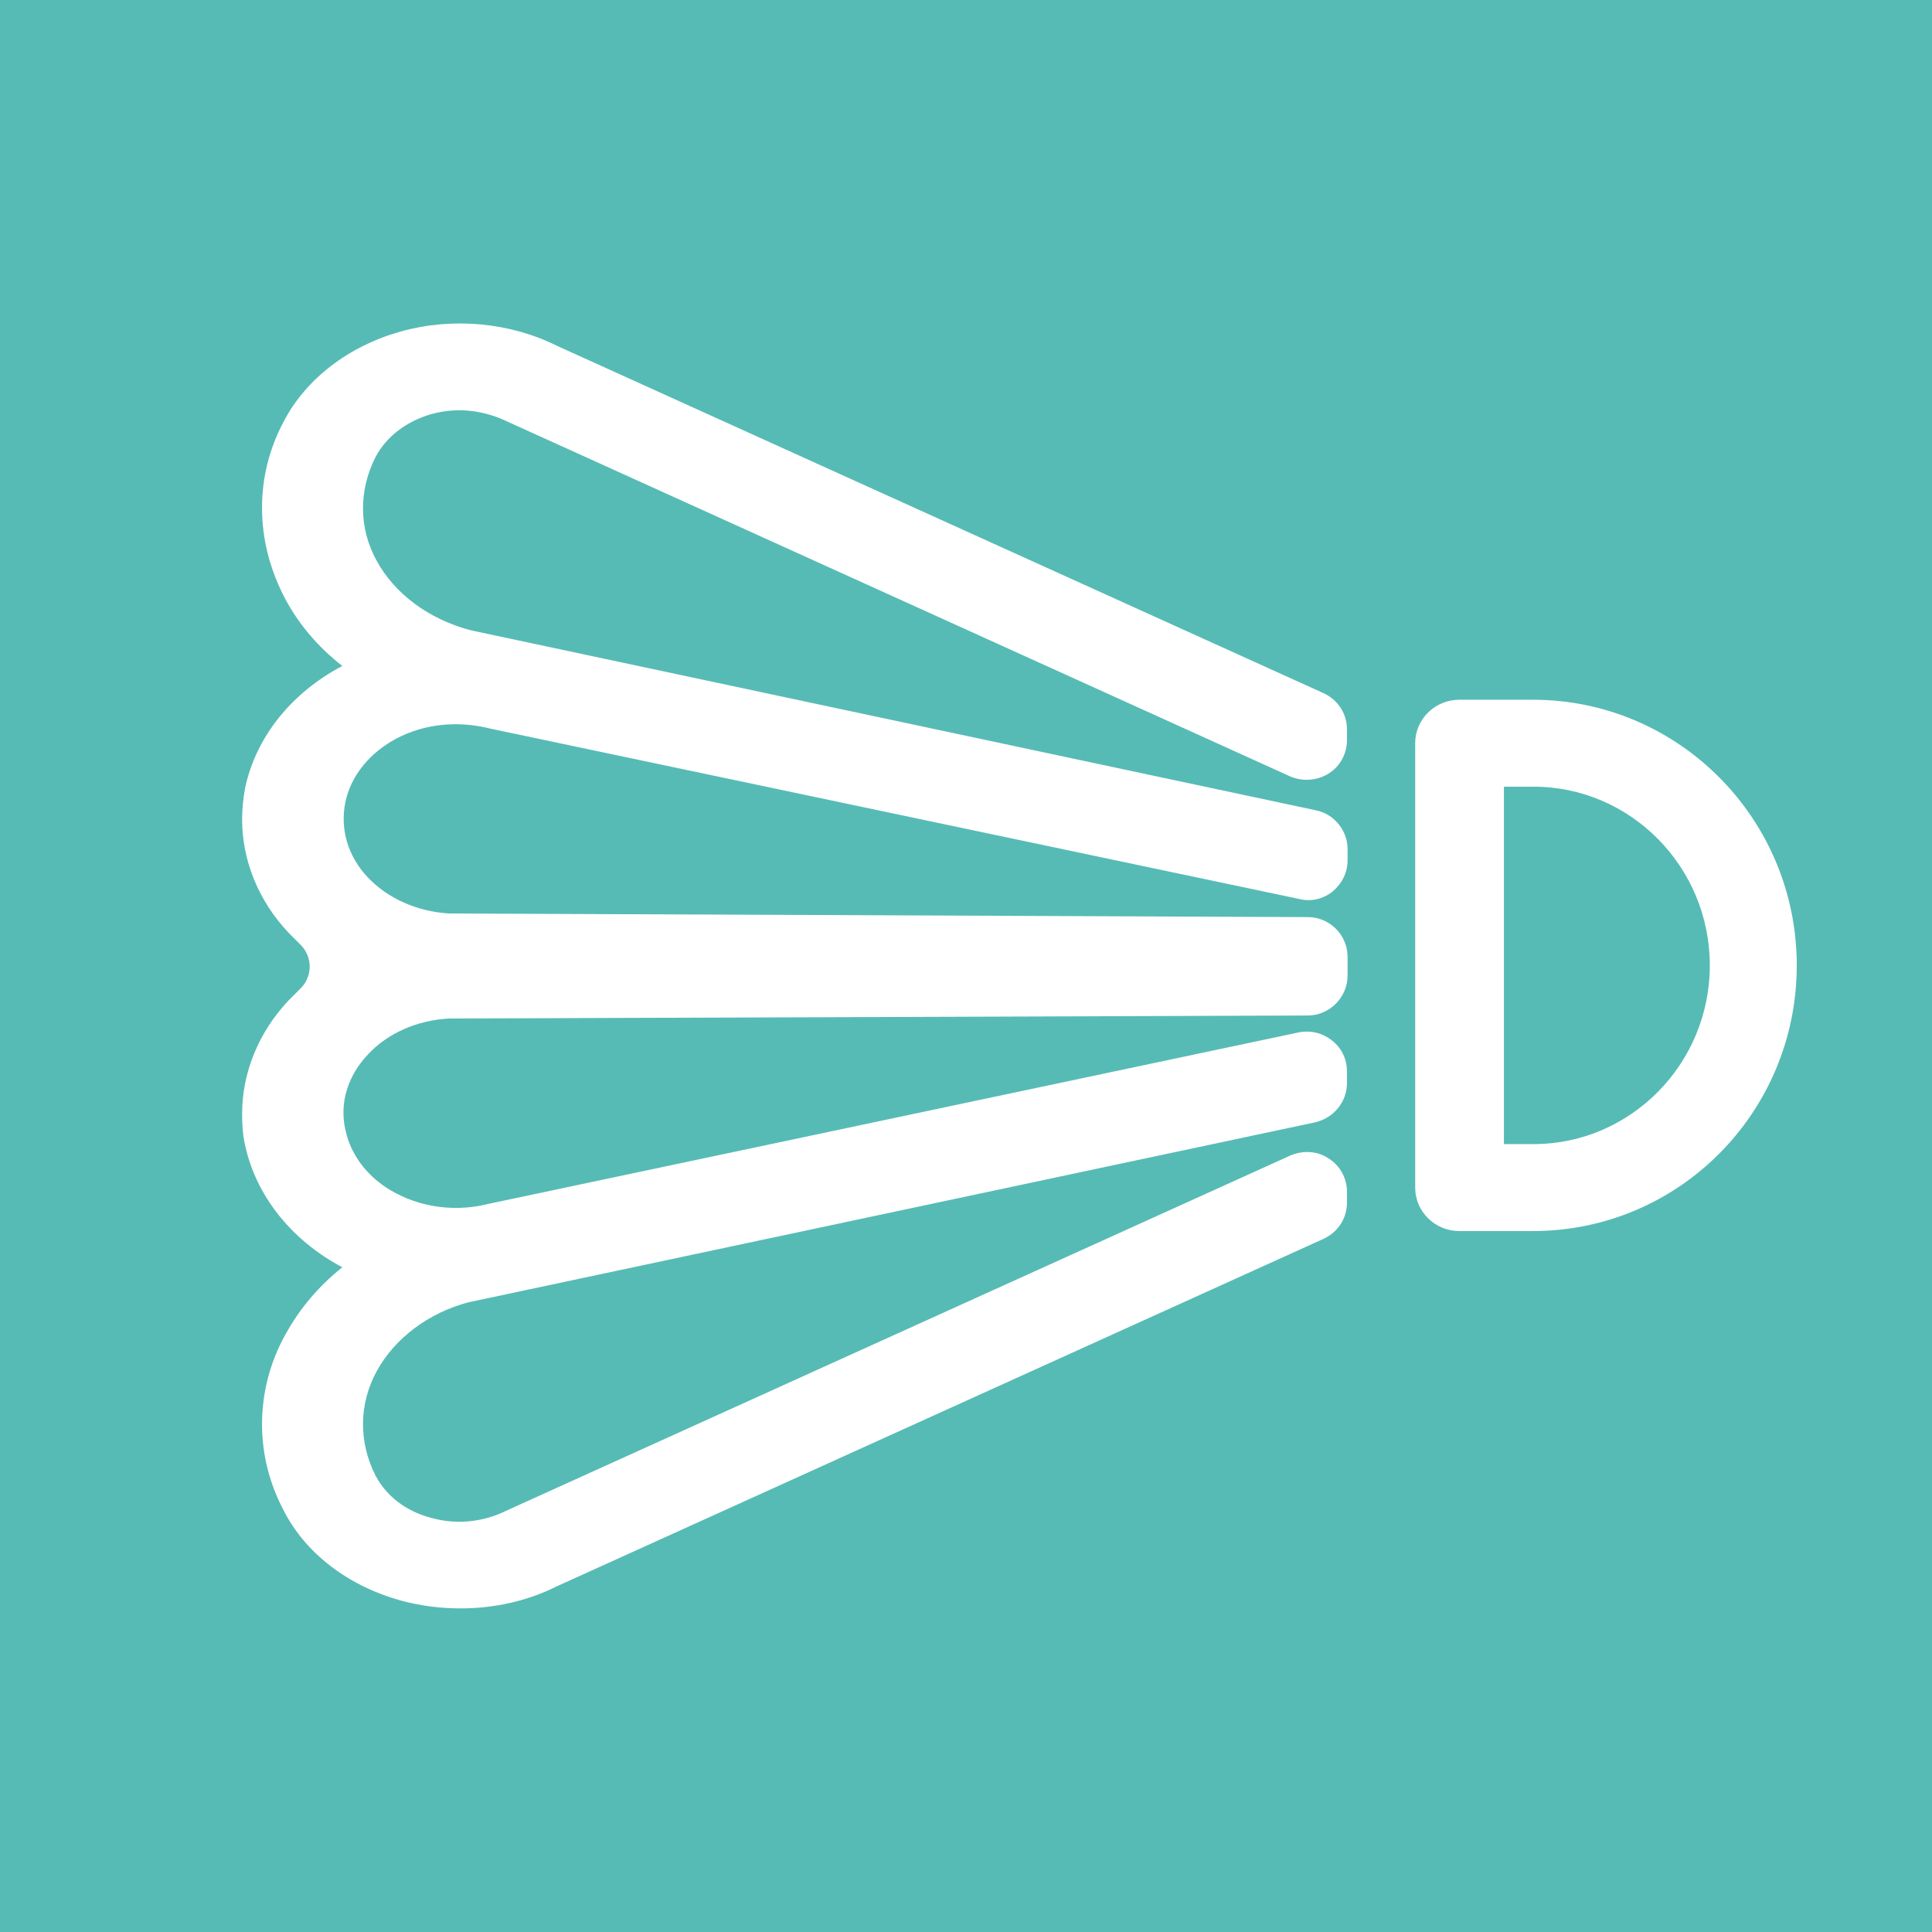 <?xml version="1.0" encoding="utf-8"?>
<!-- Generator: Adobe Illustrator 27.0.1, SVG Export Plug-In . SVG Version: 6.00 Build 0)  -->
<svg version="1.1" xmlns="http://www.w3.org/2000/svg" xmlns:xlink="http://www.w3.org/1999/xlink" x="0px" y="0px"
	 viewBox="0 0 32 32" style="enable-background:new 0 0 32 32;" xml:space="preserve">
<rect x="0" y="0" width="32" height="32" fill="#333333" stroke="none"/>
<style type="text/css">
	.st0{fill:none;stroke:#000000;stroke-width:8;stroke-miterlimit:10;}
	.st1{fill:#39B54A;}
	.st2{fill:#FFFFFF;}
	.st3{fill:#56BBB5;}
	.st4{fill:#FFFFFF;stroke:#FFFFFF;stroke-width:0.5;stroke-miterlimit:10;}
	.st5{fill:#FFFFFF;stroke:#000000;stroke-miterlimit:10;}
	.st6{fill:none;stroke:#000000;stroke-width:3;stroke-linecap:round;stroke-linejoin:round;stroke-miterlimit:10;}
	.st7{fill:#FFFFFF;stroke:#000000;stroke-width:3;stroke-linecap:round;stroke-linejoin:round;stroke-miterlimit:10;}
	.st8{fill:none;stroke:#1E1E1E;stroke-width:4;stroke-linecap:round;stroke-linejoin:round;stroke-miterlimit:10;}
	.st9{fill:#FFFFFF;stroke:#1E1E1E;stroke-width:4;stroke-linejoin:round;stroke-miterlimit:10;}
	.st10{fill:none;stroke:#1E1E1E;stroke-width:4;stroke-linejoin:round;stroke-miterlimit:10;}
	.st11{fill:#1E1E1E;stroke:#1E1E1E;stroke-width:4;stroke-linejoin:round;stroke-miterlimit:10;}
	.st12{fill:none;stroke:#FFFFFF;stroke-width:4;stroke-linejoin:round;stroke-miterlimit:10;}
	.st13{fill:none;}
	.st14{fill:#1E1E1E;}
	
		.st15{clip-path:url(#SVGID_00000096762264800799475540000009921196796600747163_);fill:url(#SVGID_00000078729879838396537010000008548972910091343289_);}
	.st16{opacity:0.1;}
	.st17{fill:url(#SVGID_00000094576136005403877730000014759415018991885989_);}
	.st18{fill:url(#SVGID_00000042004158006386117650000012962143650211786680_);}
	.st19{fill:url(#SVGID_00000101801736210947895270000017486251085992588215_);}
	
		.st20{clip-path:url(#SVGID_00000056396901453779777190000018139111553853744019_);fill:url(#SVGID_00000006710206665307116840000011160093247562779272_);}
	.st21{clip-path:url(#SVGID_00000056396901453779777190000018139111553853744019_);}
	.st22{fill:url(#SVGID_00000081613057348341539330000004328693329278571919_);}
	.st23{fill:url(#SVGID_00000022535557998536732790000004667648057631982271_);}
	.st24{fill:url(#SVGID_00000074409168465915853090000006183603381092680883_);}
</style>
<g id="圖層_1">
</g>
<g id="圖層_2">
	<g>
		<g>
			<rect transform="matrix(-1.836970e-16 1 -1 -1.836970e-16 32 3.552714e-15)" class="st3" width="32" height="32"/>
		</g>
		<g>
			<g>
				<g>
					<path class="st2" d="M23.53,19.67v-7.36c0-0.35,0.29-0.64,0.65-0.64h1.22c2.37,0,4.29,1.94,4.29,4.32s-1.93,4.32-4.29,4.32
						h-1.22C23.82,20.31,23.53,20.03,23.53,19.67z M24.83,12.95v6.08h0.57c1.65,0,3-1.36,3-3.04s-1.34-3.04-3-3.04H24.83z"/>
					<path class="st2" d="M25.39,20.39h-1.22c-0.4,0-0.73-0.32-0.73-0.72v-7.36c0-0.4,0.33-0.72,0.73-0.72h1.22
						c2.41,0,4.37,1.97,4.37,4.4S27.81,20.39,25.39,20.39z M24.18,11.75c-0.31,0-0.57,0.25-0.57,0.56v7.36
						c0,0.31,0.25,0.56,0.57,0.56h1.22c2.32,0,4.21-1.9,4.21-4.24s-1.89-4.24-4.21-4.24H24.18z M25.39,19.11h-0.65v-6.24h0.65
						c1.7,0,3.08,1.4,3.08,3.12S27.09,19.11,25.39,19.11z M24.91,18.95h0.49c1.61,0,2.92-1.33,2.92-2.96s-1.31-2.96-2.92-2.96h-0.49
						V18.95z"/>
				</g>
			</g>
			<g>
				<path class="st2" d="M9.17,26.21l12.72-5.77c0.21-0.09,0.34-0.3,0.34-0.53v-0.18c0-0.42-0.44-0.7-0.83-0.53L8.43,25.09
					c-0.4,0.2-0.86,0.24-1.3,0.12c-0.44-0.12-0.79-0.39-0.97-0.74c-0.3-0.58-0.29-1.23,0.02-1.8c0.31-0.57,0.9-1,1.57-1.18
					l14.03-2.99c0.27-0.06,0.46-0.29,0.46-0.57v-0.19c0-0.37-0.34-0.64-0.71-0.57L8.11,20.01C7.58,20.15,7,20.09,6.53,19.84
					c-0.47-0.25-0.8-0.65-0.9-1.12c-0.1-0.46,0.05-0.94,0.39-1.31c0.34-0.37,0.85-0.59,1.4-0.62l14.22-0.06
					c0.32,0,0.58-0.26,0.58-0.58v-0.31c0-0.32-0.26-0.58-0.58-0.58L7.43,15.21c-0.55-0.03-1.06-0.26-1.4-0.62
					c-0.35-0.37-0.49-0.85-0.39-1.31c0.1-0.46,0.42-0.87,0.9-1.12c0.47-0.25,1.05-0.31,1.62-0.16l13.38,2.83
					c0.37,0.08,0.71-0.2,0.71-0.57v-0.19c0-0.27-0.19-0.51-0.46-0.57L7.78,10.52c-0.71-0.18-1.3-0.61-1.61-1.19
					C5.86,8.76,5.85,8.1,6.15,7.53C6.34,7.17,6.68,6.9,7.13,6.78c0.44-0.12,0.9-0.08,1.33,0.13l12.95,5.87
					c0.39,0.18,0.83-0.1,0.83-0.53v-0.18c0-0.23-0.13-0.43-0.34-0.53L9.2,5.8C8.43,5.42,7.51,5.34,6.66,5.57
					C5.81,5.8,5.12,6.33,4.77,7.01c-0.23,0.45-0.35,0.92-0.35,1.4c0,0.5,0.13,0.99,0.38,1.46c0.24,0.45,0.59,0.84,1.03,1.16
					c-0.03,0.01-0.06,0.03-0.09,0.04c-0.84,0.44-1.42,1.16-1.59,1.98c-0.04,0.17-0.05,0.34-0.05,0.51c0,0.66,0.26,1.3,0.75,1.82
					c0.06,0.06,0.12,0.12,0.18,0.18c0.27,0.24,0.27,0.64,0,0.88c-0.06,0.06-0.12,0.11-0.18,0.17c-0.49,0.52-0.75,1.17-0.75,1.82
					c0,0.17,0.02,0.34,0.05,0.51c0.17,0.82,0.75,1.55,1.59,1.98c0.03,0.01,0.06,0.03,0.09,0.04c-0.43,0.32-0.78,0.71-1.02,1.16
					c-0.25,0.46-0.38,0.96-0.38,1.46c0,0.48,0.12,0.95,0.35,1.4c0.36,0.69,1.05,1.22,1.89,1.45C7.51,26.66,8.43,26.58,9.17,26.21z"
					/>
				<path class="st2" d="M7.63,26.64c-0.33,0-0.66-0.04-0.99-0.13c-0.87-0.24-1.58-0.78-1.94-1.49c-0.24-0.45-0.36-0.94-0.36-1.43
					c0-0.51,0.13-1.03,0.39-1.49c0.23-0.42,0.54-0.79,0.94-1.11c-0.85-0.45-1.43-1.19-1.61-2.02c-0.04-0.17-0.05-0.35-0.05-0.52
					c0-0.68,0.27-1.35,0.77-1.88c0.06-0.06,0.12-0.12,0.18-0.18c0.11-0.1,0.17-0.24,0.17-0.38c0-0.14-0.06-0.28-0.17-0.38
					c-0.06-0.06-0.12-0.12-0.18-0.18c-0.5-0.53-0.77-1.2-0.77-1.88c0-0.18,0.02-0.35,0.05-0.52c0.18-0.84,0.76-1.57,1.61-2.02
					c-0.4-0.31-0.72-0.69-0.94-1.1C4.47,9.44,4.34,8.93,4.34,8.41c0-0.5,0.12-0.98,0.36-1.43c0.37-0.71,1.08-1.25,1.94-1.49
					C7.5,5.25,8.45,5.34,9.23,5.73l12.69,5.75c0.24,0.11,0.39,0.34,0.39,0.6v0.18c0,0.22-0.11,0.43-0.3,0.55
					c-0.19,0.12-0.43,0.14-0.64,0.05L8.42,6.99c-0.41-0.2-0.85-0.25-1.28-0.13C6.73,6.98,6.4,7.23,6.22,7.57
					C5.94,8.12,5.94,8.75,6.24,9.29c0.3,0.55,0.87,0.97,1.56,1.15l13.99,2.98c0.31,0.06,0.53,0.34,0.53,0.64v0.19
					c0,0.2-0.09,0.38-0.24,0.51c-0.16,0.13-0.36,0.18-0.56,0.13L8.13,12.07c-0.55-0.14-1.1-0.08-1.56,0.16
					c-0.45,0.24-0.76,0.62-0.85,1.06c-0.09,0.44,0.04,0.89,0.37,1.24c0.33,0.35,0.82,0.57,1.35,0.6l14.22,0.06
					c0.37,0,0.66,0.3,0.66,0.66v0.31c0,0.36-0.3,0.66-0.66,0.66L7.43,16.87c-0.53,0.03-1.02,0.25-1.34,0.6
					c-0.33,0.35-0.47,0.8-0.37,1.24c0.09,0.44,0.4,0.83,0.85,1.06c0.46,0.24,1.01,0.3,1.52,0.17l13.42-2.84
					c0.2-0.04,0.4,0.01,0.56,0.14c0.16,0.13,0.24,0.31,0.24,0.51v0.19c0,0.31-0.22,0.58-0.53,0.65L7.76,21.57
					c-0.65,0.17-1.22,0.59-1.52,1.14c-0.3,0.55-0.3,1.18-0.02,1.73c0.18,0.34,0.5,0.59,0.92,0.7c0.42,0.12,0.87,0.07,1.25-0.12
					l12.98-5.88c0.21-0.09,0.45-0.08,0.64,0.05c0.19,0.12,0.3,0.33,0.3,0.55v0.18c0,0.26-0.15,0.49-0.39,0.6L9.21,26.28
					C8.73,26.52,8.18,26.64,7.63,26.64z M7.62,5.52c-0.31,0-0.63,0.04-0.93,0.12c-0.83,0.23-1.5,0.74-1.84,1.41
					C4.61,7.48,4.5,7.94,4.5,8.41c0,0.49,0.12,0.97,0.37,1.42c0.24,0.43,0.57,0.82,1,1.13l0.11,0.08l-0.16,0.08
					c-0.02,0.01-0.03,0.01-0.05,0.02c-0.82,0.43-1.39,1.13-1.55,1.93c-0.03,0.16-0.05,0.33-0.05,0.49c0,0.64,0.26,1.27,0.73,1.77
					c0.06,0.06,0.11,0.12,0.17,0.17C5.22,15.63,5.3,15.81,5.3,16c0,0.19-0.08,0.37-0.23,0.5c-0.06,0.05-0.12,0.11-0.17,0.17
					c-0.47,0.5-0.73,1.13-0.73,1.77c0,0.16,0.02,0.33,0.05,0.49c0.17,0.8,0.73,1.5,1.55,1.93c0.01,0.01,0.03,0.01,0.05,0.02
					l0.16,0.08l-0.11,0.08c-0.43,0.32-0.77,0.7-1,1.13c-0.24,0.45-0.37,0.92-0.37,1.42c0,0.47,0.11,0.93,0.34,1.36
					c0.35,0.67,1.02,1.18,1.84,1.41c0.83,0.23,1.72,0.15,2.45-0.22l0,0l12.72-5.77c0.18-0.08,0.3-0.26,0.3-0.45v-0.18
					c0-0.17-0.09-0.33-0.23-0.42c-0.15-0.1-0.33-0.11-0.49-0.04L8.46,25.16c-0.41,0.21-0.9,0.25-1.36,0.13
					c-0.46-0.13-0.83-0.41-1.02-0.79c-0.31-0.6-0.3-1.28,0.02-1.88c0.32-0.58,0.92-1.04,1.62-1.22l14.03-2.99
					c0.23-0.05,0.4-0.25,0.4-0.49v-0.19c0-0.15-0.07-0.29-0.18-0.39c-0.12-0.1-0.27-0.14-0.43-0.1L8.12,20.09
					c-0.55,0.14-1.14,0.07-1.63-0.18C6,19.65,5.65,19.23,5.55,18.74c-0.1-0.49,0.05-0.99,0.41-1.38c0.36-0.38,0.89-0.62,1.46-0.65
					l14.23-0.06c0.28,0,0.5-0.23,0.5-0.5v-0.31c0-0.27-0.23-0.5-0.5-0.5L7.43,15.29c-0.57-0.03-1.11-0.27-1.46-0.65
					c-0.36-0.39-0.52-0.89-0.41-1.38c0.1-0.49,0.44-0.91,0.94-1.17c0.5-0.26,1.09-0.32,1.67-0.17l13.38,2.83
					c0.15,0.03,0.31-0.01,0.43-0.1c0.12-0.1,0.18-0.24,0.18-0.39v-0.19c0-0.23-0.17-0.44-0.4-0.49L7.76,10.6
					C7.03,10.41,6.42,9.96,6.1,9.37c-0.32-0.6-0.33-1.28-0.02-1.88c0.2-0.38,0.56-0.66,1.02-0.78c0.47-0.13,0.95-0.08,1.39,0.14
					l12.94,5.87c0.16,0.07,0.34,0.06,0.49-0.04c0.14-0.09,0.23-0.25,0.23-0.42v-0.18c0-0.19-0.12-0.37-0.3-0.45L9.16,5.88
					C8.69,5.64,8.15,5.52,7.62,5.52z"/>
			</g>
		</g>
	</g>
</g>
</svg>
